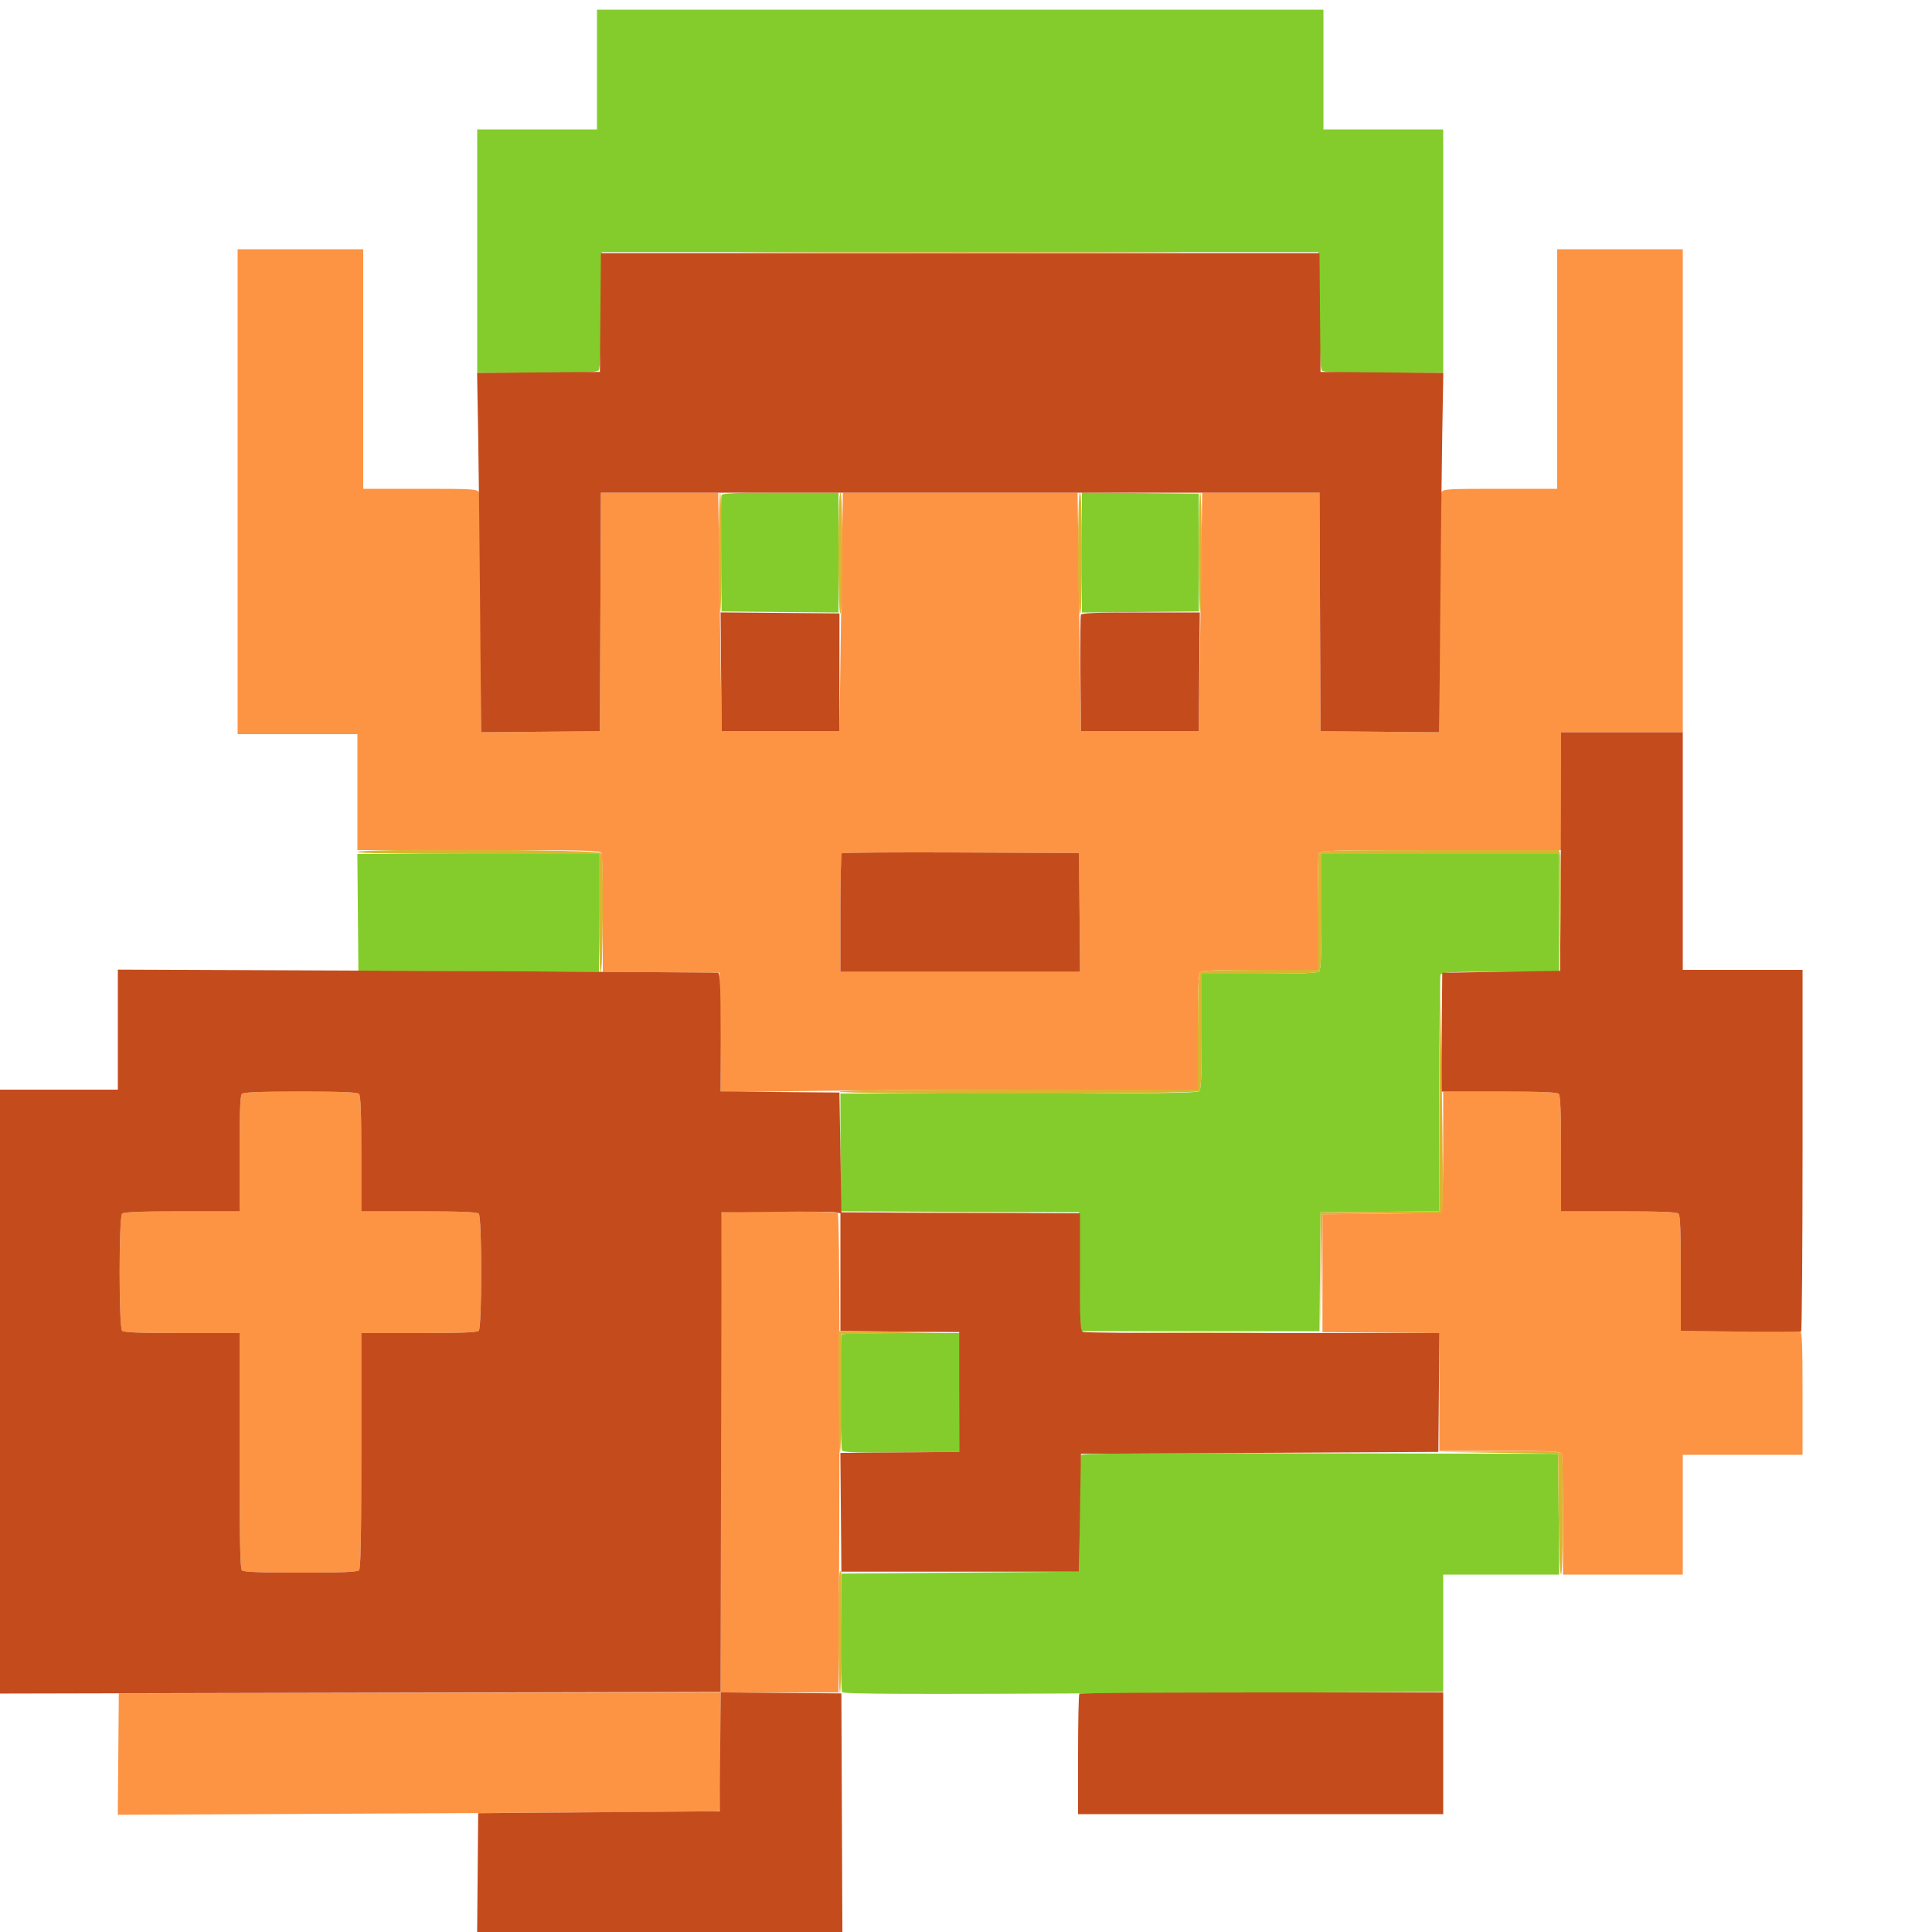 <svg id="svg" version="1.1" xmlns="http://www.w3.org/2000/svg" xmlns:xlink="http://www.w3.org/1999/xlink" width="400" height="400" viewBox="0, 0, 400,400"><g id="svgg"><path id="path0" d="M123.600 14.400 L 123.600 26.800 111.200 26.800 L 98.800 26.800 98.800 52.000 L 98.800 77.200 111.151 77.200 C 120.960 77.200,123.593 77.090,123.945 76.666 C 124.242 76.309,124.423 72.180,124.494 64.166 L 124.600 52.200 198.800 52.200 L 273.000 52.200 273.106 64.166 C 273.177 72.180,273.358 76.309,273.655 76.666 C 274.007 77.090,276.640 77.200,286.449 77.200 L 298.800 77.200 298.800 52.000 L 298.800 26.800 286.400 26.800 L 274.000 26.800 274.000 14.400 L 274.000 2.000 198.800 2.000 L 123.600 2.000 123.600 14.400 M149.381 102.505 C 149.275 102.782,149.235 108.317,149.294 114.805 L 149.400 126.600 161.500 126.706 L 173.600 126.812 173.600 114.406 L 173.600 102.000 161.587 102.000 C 152.288 102.000,149.531 102.114,149.381 102.505 M224.000 114.400 L 224.000 126.812 236.100 126.706 L 248.200 126.600 248.200 114.400 L 248.200 102.200 236.100 102.094 L 224.000 101.988 224.000 114.400 M74.094 188.900 L 74.200 201.000 99.100 201.103 L 124.000 201.206 124.000 189.003 L 124.000 176.800 98.994 176.800 L 73.988 176.800 74.094 188.900 M273.600 188.720 C 273.600 197.458,273.472 200.768,273.120 201.120 C 272.768 201.472,269.458 201.600,260.720 201.600 L 248.800 201.600 248.800 213.520 C 248.800 222.258,248.672 225.568,248.320 225.920 C 247.954 226.286,239.102 226.400,210.920 226.400 L 174.000 226.400 174.000 238.597 L 174.000 250.794 198.700 250.897 L 223.400 251.000 223.506 263.300 L 223.612 275.600 248.400 275.600 L 273.188 275.600 273.294 263.300 L 273.400 251.000 285.700 250.894 L 298.000 250.788 298.000 226.627 C 298.000 213.338,298.109 202.181,298.243 201.833 C 298.457 201.275,299.926 201.200,310.643 201.200 L 322.800 201.200 322.800 189.000 L 322.800 176.800 298.200 176.800 L 273.600 176.800 273.600 188.720 M174.267 276.267 C 173.884 276.649,173.948 299.699,174.333 300.306 C 174.583 300.700,177.315 300.789,186.627 300.706 L 198.600 300.600 198.706 288.300 L 198.812 276.000 186.672 276.000 C 179.996 276.000,174.413 276.120,174.267 276.267 M223.789 301.298 C 223.687 301.574,223.557 307.110,223.501 313.600 L 223.400 325.400 198.800 325.600 L 174.200 325.800 174.103 337.800 C 174.049 344.400,174.156 350.035,174.340 350.322 C 174.614 350.749,185.901 350.792,236.737 350.558 L 298.800 350.272 298.800 338.136 L 298.800 326.000 310.806 326.000 L 322.811 326.000 322.706 313.500 L 322.600 301.000 273.288 300.898 C 234.048 300.818,223.938 300.899,223.789 301.298 " stroke="none" fill="#84cc2c" fill-rule="evenodd"></path><path id="path1" d="M49.200 101.800 L 49.200 152.000 61.600 152.000 L 74.000 152.000 74.000 164.000 L 74.000 176.000 99.157 176.000 C 121.728 176.000,124.339 176.065,124.557 176.633 C 124.691 176.981,124.800 182.648,124.800 189.227 L 124.800 201.188 136.900 201.294 L 149.000 201.400 149.106 213.765 L 149.212 226.130 167.872 225.865 C 178.134 225.719,200.362 225.600,217.266 225.600 L 248.000 225.600 248.000 213.680 C 248.000 204.942,248.128 201.632,248.480 201.280 C 248.832 200.928,252.142 200.800,260.880 200.800 L 272.800 200.800 272.800 189.033 C 272.800 182.561,272.909 176.981,273.043 176.633 C 273.261 176.065,275.854 176.000,298.243 176.000 L 323.200 176.000 323.200 163.800 L 323.200 151.600 335.800 151.600 L 348.400 151.600 348.400 101.600 L 348.400 51.600 335.400 51.600 L 322.400 51.600 322.400 76.400 L 322.400 101.200 310.614 101.200 C 299.371 101.200,298.809 101.236,298.414 101.974 C 298.142 102.483,298.000 111.103,298.000 127.179 L 298.000 151.612 285.700 151.506 L 273.400 151.400 273.297 126.700 L 273.194 102.000 261.049 102.000 L 248.904 102.000 248.552 126.700 L 248.200 151.400 236.000 151.400 L 223.800 151.400 223.448 126.700 L 223.096 102.000 198.800 102.000 L 174.504 102.000 174.152 126.700 L 173.800 151.400 161.600 151.400 L 149.400 151.400 149.048 126.700 L 148.696 102.000 136.551 102.000 L 124.406 102.000 124.303 126.700 L 124.200 151.400 111.900 151.506 L 99.600 151.612 99.600 127.179 C 99.600 111.103,99.458 102.483,99.186 101.974 C 98.791 101.236,98.229 101.200,86.986 101.200 L 75.200 101.200 75.200 76.400 L 75.200 51.600 62.200 51.600 L 49.200 51.600 49.200 101.800 M223.506 188.900 L 223.612 201.200 198.806 201.200 L 174.000 201.200 174.000 189.067 C 174.000 182.393,174.121 176.812,174.270 176.664 C 174.418 176.515,185.533 176.440,198.970 176.497 L 223.400 176.600 223.506 188.900 M50.080 226.480 C 49.728 226.832,49.600 230.142,49.600 238.880 L 49.600 250.800 37.680 250.800 C 28.942 250.800,25.632 250.928,25.280 251.280 C 24.595 251.965,24.595 274.835,25.280 275.520 C 25.632 275.872,28.942 276.000,37.680 276.000 L 49.600 276.000 49.600 300.320 C 49.600 318.702,49.717 324.757,50.080 325.120 C 50.431 325.471,53.680 325.600,62.200 325.600 C 70.720 325.600,73.969 325.471,74.320 325.120 C 74.683 324.757,74.800 318.702,74.800 300.320 L 74.800 276.000 86.720 276.000 C 95.458 276.000,98.768 275.872,99.120 275.520 C 99.805 274.835,99.805 251.965,99.120 251.280 C 98.768 250.928,95.458 250.800,86.720 250.800 L 74.800 250.800 74.800 238.880 C 74.800 230.142,74.672 226.832,74.320 226.480 C 73.969 226.129,70.720 226.000,62.200 226.000 C 53.680 226.000,50.431 226.129,50.080 226.480 M298.794 238.100 C 298.791 244.755,298.647 250.422,298.474 250.694 C 298.239 251.064,295.113 251.215,285.980 251.294 L 273.800 251.400 273.800 263.600 L 273.800 275.800 285.900 275.906 L 298.000 276.012 298.000 288.206 L 298.000 300.400 310.557 300.400 C 321.639 300.400,323.143 300.474,323.357 301.033 C 323.491 301.381,323.600 307.141,323.600 313.833 L 323.600 326.000 336.000 326.000 L 348.400 326.000 348.400 313.600 L 348.400 301.200 360.800 301.200 L 373.200 301.200 373.200 288.444 C 373.200 278.497,373.090 275.693,372.700 275.707 C 372.425 275.718,366.755 275.698,360.100 275.663 L 348.000 275.600 348.000 263.680 C 348.000 254.942,347.872 251.632,347.520 251.280 C 347.168 250.928,343.858 250.800,335.120 250.800 L 323.200 250.800 323.200 238.880 C 323.200 230.142,323.072 226.832,322.720 226.480 C 322.369 226.129,319.102 226.000,310.520 226.000 L 298.800 226.000 298.794 238.100 M149.467 251.067 C 149.320 251.213,149.200 273.623,149.200 300.865 L 149.200 350.397 86.900 350.499 L 24.600 350.600 24.494 363.164 L 24.388 375.728 86.469 375.441 C 120.614 375.283,148.697 375.064,148.875 374.953 C 149.054 374.843,149.200 369.273,149.200 362.576 L 149.200 350.400 161.400 350.400 L 173.600 350.400 173.666 337.900 C 173.932 287.143,173.838 251.375,173.438 251.106 C 172.891 250.739,149.832 250.701,149.467 251.067 " stroke="none" fill="#fc9444" fill-rule="evenodd"></path><path id="path2" d="M124.306 64.700 L 124.200 77.000 111.489 77.106 L 98.778 77.211 98.995 89.706 C 99.114 96.578,99.301 113.318,99.412 126.906 L 99.612 151.612 111.906 151.506 L 124.200 151.400 124.303 126.700 L 124.406 102.000 198.800 102.000 L 273.194 102.000 273.297 126.700 L 273.400 151.400 285.694 151.506 L 297.988 151.612 298.188 126.906 C 298.299 113.318,298.486 96.578,298.605 89.706 L 298.822 77.211 286.111 77.106 L 273.400 77.000 273.294 64.700 L 273.188 52.400 198.800 52.400 L 124.412 52.400 124.306 64.700 M149.294 139.094 L 149.400 151.400 161.600 151.400 L 173.800 151.400 173.800 139.200 L 173.800 127.000 161.494 126.894 L 149.188 126.788 149.294 139.094 M223.781 127.305 C 223.675 127.582,223.635 133.117,223.694 139.605 L 223.800 151.400 236.000 151.400 L 248.200 151.400 248.306 139.100 L 248.412 126.800 236.193 126.800 C 226.728 126.800,223.931 126.914,223.781 127.305 M323.187 163.900 C 323.179 170.665,323.134 181.780,323.087 188.600 L 323.000 201.000 310.800 201.200 L 298.600 201.400 298.494 213.700 L 298.388 226.000 310.314 226.000 C 319.056 226.000,322.368 226.128,322.720 226.480 C 323.072 226.832,323.200 230.142,323.200 238.880 L 323.200 250.800 335.120 250.800 C 343.858 250.800,347.168 250.928,347.520 251.280 C 347.872 251.632,348.000 254.940,348.000 263.669 L 348.000 275.577 360.300 275.689 C 367.065 275.750,372.735 275.744,372.900 275.676 C 373.065 275.608,373.200 258.733,373.200 238.176 L 373.200 200.800 360.800 200.800 L 348.400 200.800 348.400 176.200 L 348.400 151.600 335.800 151.600 L 323.200 151.600 323.187 163.900 M174.270 176.664 C 174.121 176.812,174.000 182.393,174.000 189.067 L 174.000 201.200 198.806 201.200 L 223.612 201.200 223.506 188.900 L 223.400 176.600 198.970 176.497 C 185.533 176.440,174.418 176.515,174.270 176.664 M24.400 213.175 L 24.400 225.600 12.200 225.600 L 0.000 225.600 0.000 288.117 L 0.000 350.634 74.606 350.467 L 149.212 350.300 149.106 362.650 L 149.000 375.000 124.000 375.200 L 99.000 375.400 98.894 387.700 L 98.788 400.000 136.597 400.000 L 174.406 400.000 174.303 375.300 L 174.200 350.600 161.698 350.494 L 149.197 350.389 149.298 300.694 L 149.400 251.000 160.800 250.888 C 167.070 250.826,172.605 250.875,173.100 250.995 L 174.000 251.215 174.000 263.402 L 174.000 275.588 186.300 275.694 L 198.600 275.800 198.600 288.200 L 198.600 300.600 186.294 300.706 L 173.988 300.812 174.094 313.106 L 174.200 325.400 198.800 325.400 L 223.400 325.400 223.600 313.200 L 223.800 301.000 260.800 300.800 L 297.800 300.600 297.906 288.300 L 298.012 276.000 285.906 275.988 C 279.248 275.982,262.803 275.987,249.362 276.000 C 235.922 276.012,224.627 275.908,224.262 275.769 C 223.666 275.540,223.600 274.303,223.600 263.360 L 223.600 251.206 198.900 251.103 L 174.200 251.000 174.000 238.600 L 173.800 226.200 161.500 226.094 L 149.200 225.988 149.200 213.782 C 149.200 204.366,149.086 201.539,148.700 201.419 C 148.425 201.334,120.345 201.148,86.300 201.007 L 24.400 200.750 24.400 213.175 M74.320 226.480 C 74.672 226.832,74.800 230.142,74.800 238.880 L 74.800 250.800 86.720 250.800 C 95.458 250.800,98.768 250.928,99.120 251.280 C 99.805 251.965,99.805 274.835,99.120 275.520 C 98.768 275.872,95.458 276.000,86.720 276.000 L 74.800 276.000 74.800 300.320 C 74.800 318.702,74.683 324.757,74.320 325.120 C 73.969 325.471,70.720 325.600,62.200 325.600 C 53.680 325.600,50.431 325.471,50.080 325.120 C 49.717 324.757,49.600 318.702,49.600 300.320 L 49.600 276.000 37.680 276.000 C 28.942 276.000,25.632 275.872,25.280 275.520 C 24.595 274.835,24.595 251.965,25.280 251.280 C 25.632 250.928,28.942 250.800,37.680 250.800 L 49.600 250.800 49.600 238.880 C 49.600 230.142,49.728 226.832,50.080 226.480 C 50.431 226.129,53.680 226.000,62.200 226.000 C 70.720 226.000,73.969 226.129,74.320 226.480 M223.467 350.667 C 223.320 350.813,223.200 356.483,223.200 363.267 L 223.200 375.600 261.000 375.600 L 298.800 375.600 298.800 363.000 L 298.800 350.400 261.267 350.400 C 240.623 350.400,223.613 350.520,223.467 350.667 " stroke="none" fill="#c44c1c" fill-rule="evenodd"></path><path id="path3" d="M161.700 52.300 C 182.105 52.357,215.495 52.357,235.900 52.300 C 256.305 52.243,239.610 52.196,198.800 52.196 C 157.990 52.196,141.295 52.243,161.700 52.300 M148.800 114.400 C 148.800 121.220,148.935 126.800,149.100 126.800 C 149.265 126.800,149.400 121.220,149.400 114.400 C 149.400 107.580,149.265 102.000,149.100 102.000 C 148.935 102.000,148.800 107.580,148.800 114.400 M173.600 114.624 C 173.600 122.937,173.737 127.163,174.000 127.000 C 174.253 126.844,174.400 122.196,174.400 114.376 C 174.400 106.392,174.258 102.000,174.000 102.000 C 173.742 102.000,173.600 106.475,173.600 114.624 M223.200 114.376 C 223.200 122.196,223.347 126.844,223.600 127.000 C 223.863 127.163,224.000 122.937,224.000 114.624 C 224.000 106.475,223.858 102.000,223.600 102.000 C 223.342 102.000,223.200 106.392,223.200 114.376 M248.200 114.400 C 248.200 121.220,248.335 126.800,248.500 126.800 C 248.665 126.800,248.800 121.220,248.800 114.400 C 248.800 107.580,248.665 102.000,248.500 102.000 C 248.335 102.000,248.200 107.580,248.200 114.400 M74.000 176.400 C 74.000 176.662,82.600 176.800,99.000 176.800 L 124.000 176.800 124.000 189.000 C 124.000 196.867,124.142 201.200,124.400 201.200 C 124.836 201.200,124.986 177.750,124.557 176.633 C 124.265 175.872,74.000 175.641,74.000 176.400 M273.043 176.633 C 272.909 176.981,272.800 182.561,272.800 189.033 L 272.800 200.800 260.880 200.800 C 252.142 200.800,248.832 200.928,248.480 201.280 C 248.128 201.632,248.000 204.942,248.000 213.680 L 248.000 225.600 211.024 225.600 C 186.804 225.600,173.962 225.738,173.800 226.000 C 173.413 226.625,247.694 226.546,248.320 225.920 C 248.672 225.568,248.800 222.258,248.800 213.520 L 248.800 201.600 260.720 201.600 C 269.458 201.600,272.768 201.472,273.120 201.120 C 273.472 200.768,273.600 197.458,273.600 188.720 L 273.600 176.800 298.200 176.800 L 322.800 176.800 322.894 188.900 L 322.987 201.000 323.106 189.400 C 323.171 183.020,323.125 177.395,323.004 176.900 L 322.785 176.000 298.035 176.000 C 275.836 176.000,273.261 176.065,273.043 176.633 M298.072 226.294 L 298.000 250.788 285.700 250.894 L 273.400 251.000 273.388 263.400 L 273.376 275.800 273.588 263.600 L 273.800 251.400 286.094 251.294 L 298.388 251.188 298.643 250.171 C 298.783 249.612,298.728 238.500,298.521 225.477 L 298.144 201.800 298.072 226.294 M186.500 251.100 C 193.265 251.161,204.335 251.161,211.100 251.100 C 217.865 251.038,212.330 250.988,198.800 250.988 C 185.270 250.988,179.735 251.038,186.500 251.100 M173.600 288.200 C 173.600 295.130,173.735 300.800,173.900 300.800 C 174.065 300.800,174.200 295.265,174.200 288.500 L 174.200 276.200 186.400 275.991 L 198.600 275.782 186.100 275.691 L 173.600 275.600 173.600 288.200 M236.529 275.900 C 243.310 275.961,254.290 275.961,260.929 275.900 C 267.568 275.838,262.020 275.788,248.600 275.788 C 235.180 275.788,229.748 275.838,236.529 275.900 M310.000 300.791 L 322.600 301.000 322.706 313.500 C 322.772 321.375,322.957 326.000,323.206 326.000 C 323.636 326.000,323.781 302.137,323.357 301.033 C 323.142 300.471,321.666 300.410,310.257 300.491 L 297.400 300.583 310.000 300.791 M173.867 325.467 C 173.497 325.837,173.529 350.309,173.900 350.538 C 174.065 350.640,174.200 344.981,174.200 337.962 C 174.200 330.943,174.185 325.200,174.167 325.200 C 174.148 325.200,174.013 325.320,173.867 325.467 " stroke="none" fill="#dcb430" fill-rule="evenodd"></path></g></svg>